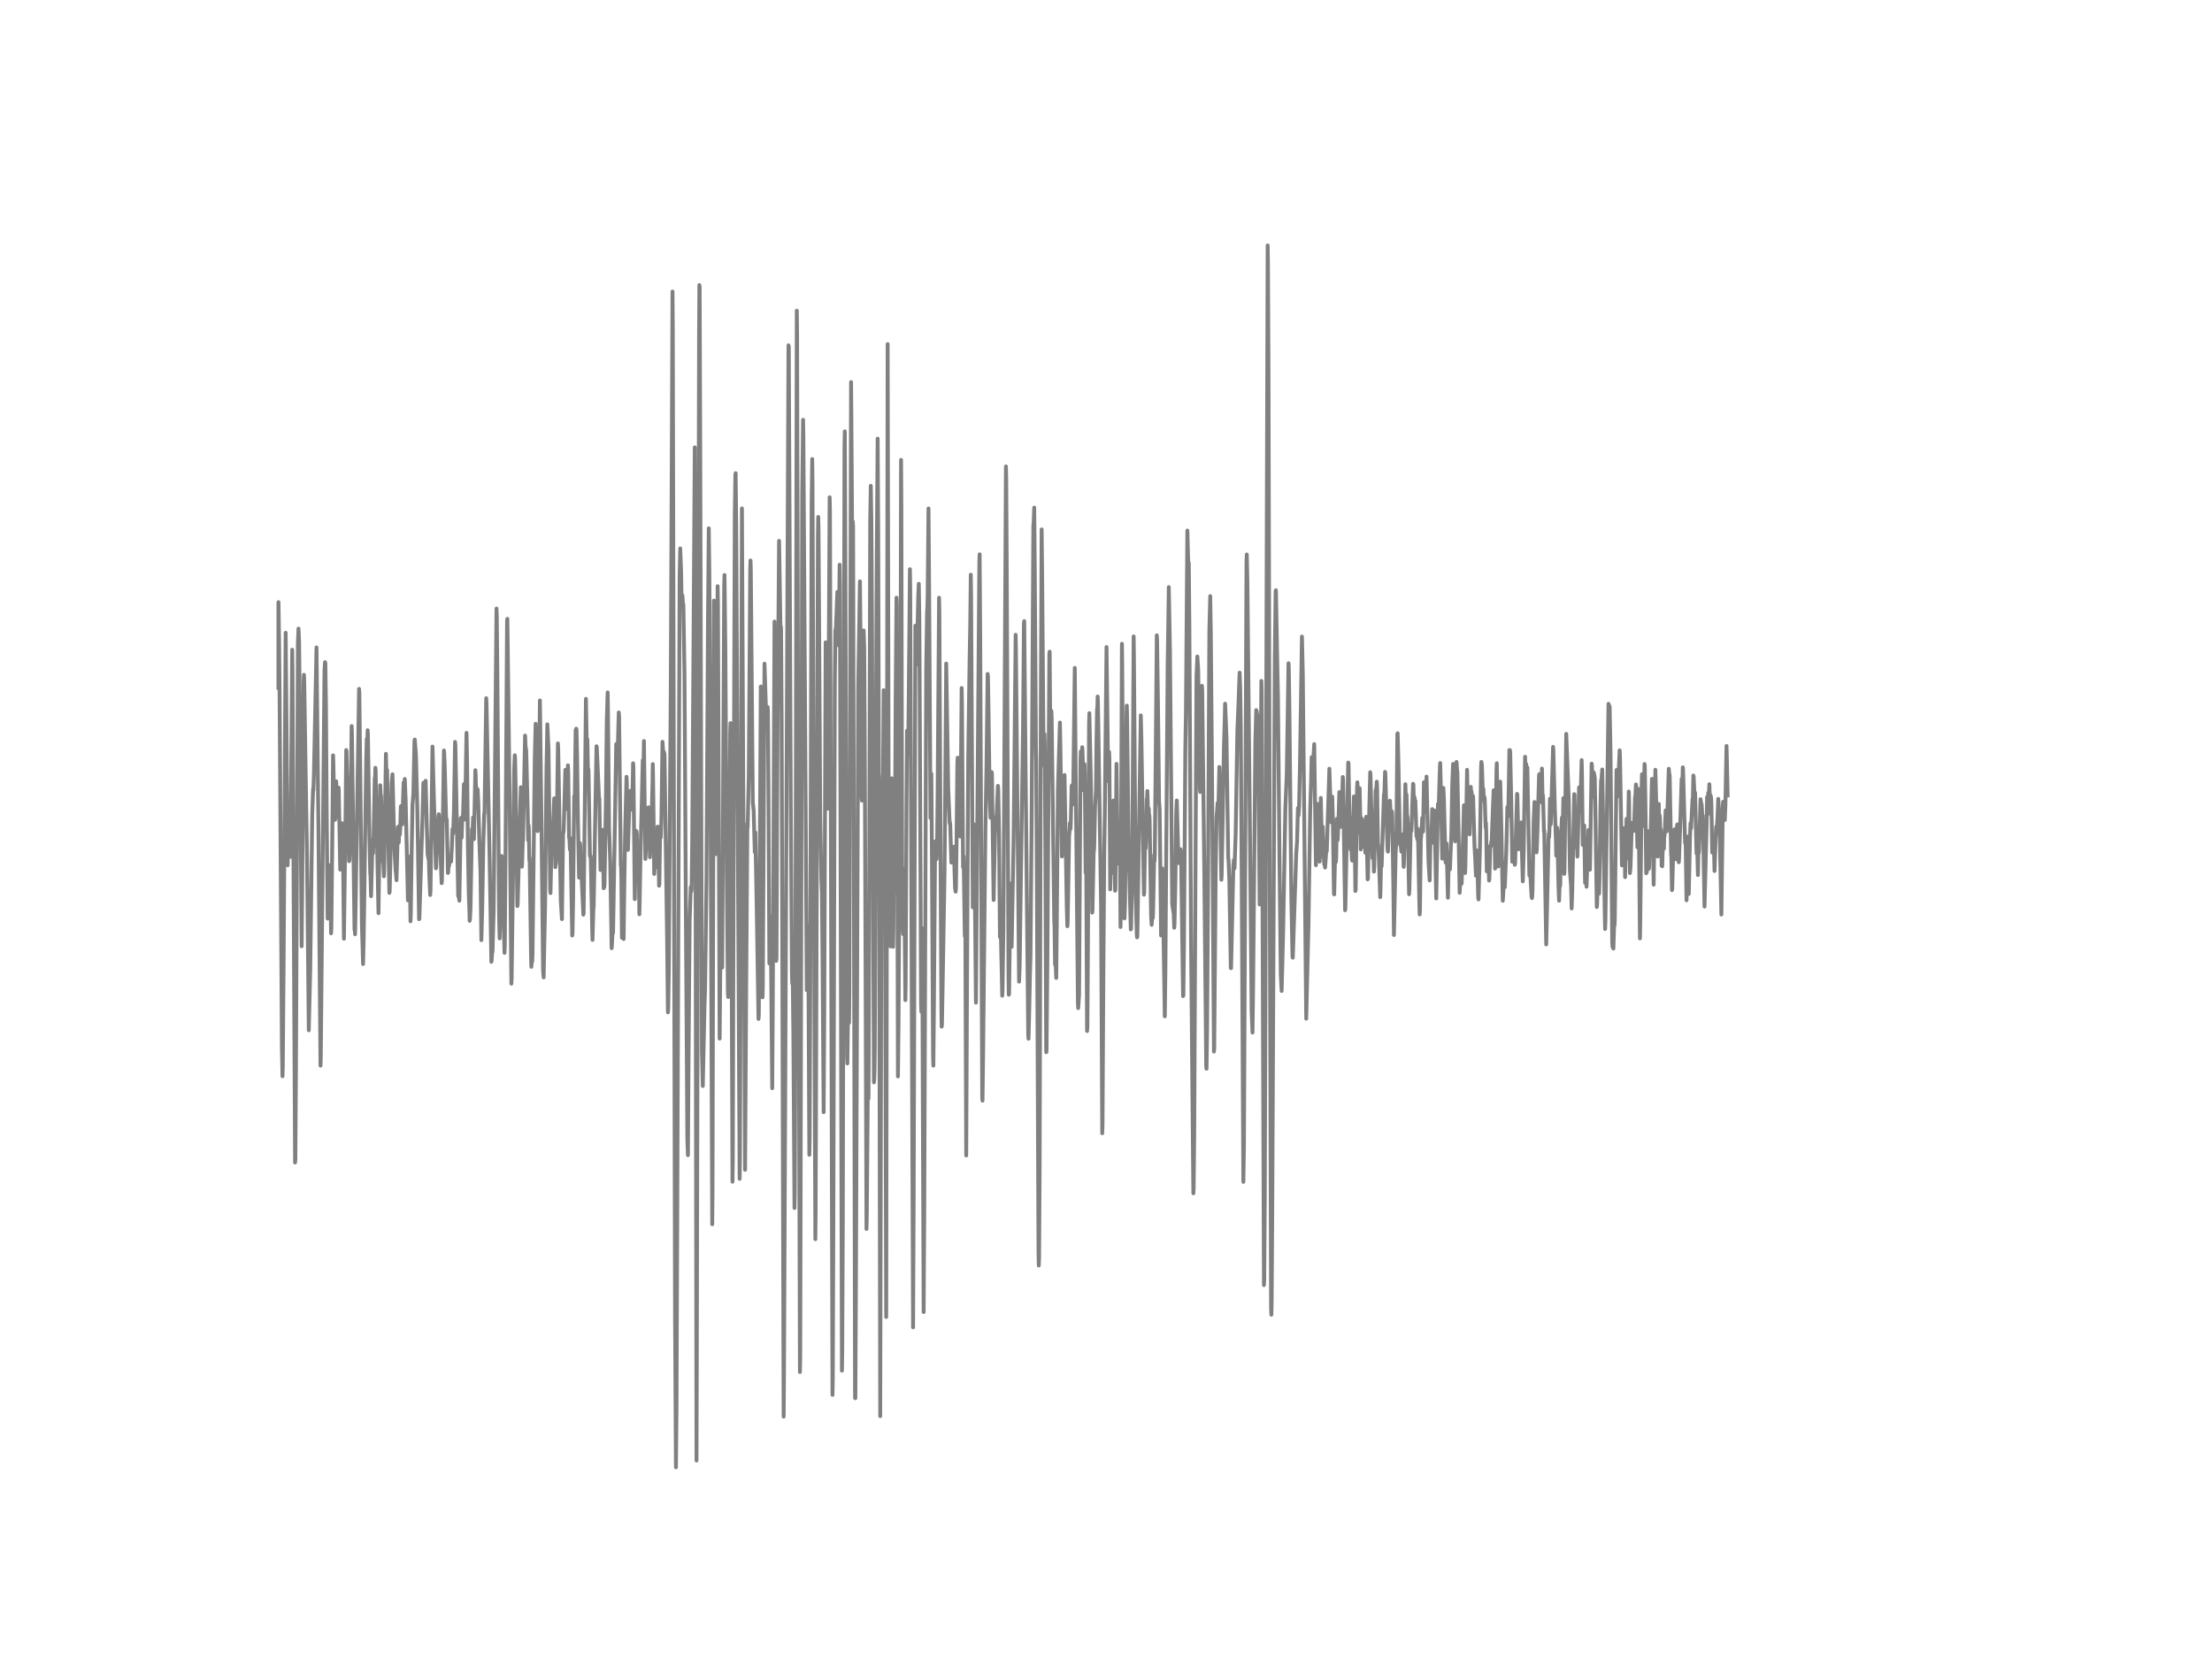<?xml version="1.0" encoding="utf-8" standalone="no"?>
<!DOCTYPE svg PUBLIC "-//W3C//DTD SVG 1.1//EN"
  "http://www.w3.org/Graphics/SVG/1.1/DTD/svg11.dtd">
<!-- Created with matplotlib (http://matplotlib.org/) -->
<svg height="432pt" version="1.1" viewBox="0 0 576 432" width="576pt" xmlns="http://www.w3.org/2000/svg" xmlns:xlink="http://www.w3.org/1999/xlink">
 <defs>
  <style type="text/css">
*{stroke-linecap:butt;stroke-linejoin:round;}
  </style>
 </defs>
 <g id="figure_1">
  <g id="patch_1">
   <path d="
M0 432
L576 432
L576 0
L0 0
z
" style="fill:#ffffff;"/>
  </g>
  <g id="axes_1">
   <g id="line2d_1">
    <path clip-path="url(#p7ff5b81e1d)" d="
M72 178.92
L72.074 177.698
L72.149 179.11
L72.223 177.169
L72.446 158.408
L72.521 156.801
L72.67 167.008
L72.818 182.479
L73.414 273.078
L73.562 280.255
L73.637 277.554
L73.86 249.935
L74.381 164.762
L74.53 180.319
L74.902 225.322
L75.199 214.943
L75.348 210.185
L75.422 211.285
L75.646 223.105
L76.092 169.191
L76.166 175.4
L76.836 302.714
L76.91 301.965
L77.059 279.8
L77.58 167.532
L77.729 163.684
L77.878 166.824
L78.101 187.531
L78.547 246.398
L78.696 230.31
L79.068 177.445
L79.142 175.717
L79.217 177.428
L79.961 224.21
L80.407 268.274
L80.779 252.671
L81.3 212.23
L81.523 205.467
L81.598 205.819
L81.746 201.614
L82.416 168.586
L82.937 217.293
L83.458 277.485
L83.532 275.1
L84.499 174.427
L84.648 172.422
L84.722 172.756
L84.871 183.003
L85.094 215.306
L85.318 239.192
L85.392 238.996
L85.615 227.327
L85.69 227.344
L85.838 225.282
L85.913 225.489
L85.987 226.9
L86.21 243.034
L86.285 241.508
L86.508 220.432
L86.731 196.683
L86.806 198.757
L87.029 209.718
L87.252 213.474
L87.326 212.581
L87.55 203.451
L87.773 212.702
L87.847 212.293
L88.07 207.374
L88.145 205.07
L88.219 205.709
L88.591 226.44
L88.666 225.236
L89.038 214.355
L89.112 215.018
L89.335 222.943
L89.558 244.434
L90.005 210.813
L90.154 195.301
L90.228 195.554
L90.898 224.262
L90.972 224.113
L91.121 220.72
L91.27 212.31
L91.567 189.063
L91.642 191.223
L92.311 242.124
L92.386 241.83
L92.46 243.276
L92.609 235.489
L93.502 179.38
L93.576 180.671
L94.246 240.932
L94.543 251.035
L94.692 245.096
L95.362 198.29
L95.51 192.386
L95.585 192.755
L95.659 193.083
L95.734 190.146
L95.808 191.373
L96.18 216.774
L96.403 227.246
L96.478 228.093
L96.626 233.357
L96.924 222.171
L96.998 218.744
L97.073 220.075
L97.147 222.189
L97.296 217.252
L97.594 202.536
L97.668 203.117
L97.742 199.926
L97.817 200.543
L98.04 212.305
L98.561 237.798
L99.007 204.482
L99.082 206.199
L99.156 207.247
L99.23 207.213
L99.677 224.401
L99.751 224.043
L99.826 224.925
L99.974 228.191
L100.049 226.192
L100.495 196.292
L100.644 202.524
L100.718 200.715
L100.793 200.491
L101.388 232.505
L101.462 232.182
L101.611 226.163
L101.983 203.953
L102.206 201.62
L102.504 213.399
L102.727 221.647
L103.025 226.722
L103.099 227.211
L103.248 229.193
L103.62 215.34
L103.694 215.847
L103.843 219.395
L103.992 215.069
L104.141 217.281
L104.215 215.807
L104.364 210.041
L104.438 209.885
L104.513 210.456
L104.587 210.116
L104.662 211.176
L104.736 214.678
L105.108 203.78
L105.182 204.747
L105.257 204.626
L105.406 202.835
L105.629 208.353
L106.224 234.452
L106.373 230.69
L106.596 223.082
L106.67 224.614
L106.894 239.901
L106.968 238.075
L107.191 221.981
L107.414 209.528
L107.638 206.81
L107.935 192.824
L108.01 192.571
L108.307 196.43
L108.679 210.876
L109.126 239.359
L109.2 239.256
L110.018 212.765
L110.242 203.837
L110.39 209.263
L110.465 208.595
L110.688 206.354
L110.837 203.313
L111.134 214.902
L111.358 222.413
L111.581 223.675
L111.655 223.174
L111.804 228.231
L112.027 233.058
L112.102 231.733
L112.622 194.408
L112.92 205.617
L113.515 226.106
L113.59 225.483
L113.887 216.843
L113.962 216.936
L114.185 212.587
L114.259 212.022
L114.408 213.693
L114.854 226.342
L115.003 229.976
L115.078 229.371
L115.598 195.434
L115.673 196.24
L115.822 199.874
L116.119 211.51
L116.194 213.647
L116.268 213.387
L116.342 213.393
L116.491 220.351
L116.64 227.321
L116.714 227.194
L116.789 225.368
L116.863 225.576
L116.938 225.472
L117.086 224.159
L117.31 222.817
L117.458 224.349
L117.682 220.046
L117.83 215.91
L117.979 217.085
L118.202 211.135
L118.5 193.187
L118.574 193.953
L119.318 233.346
L119.467 233.38
L119.616 234.544
L119.988 213.013
L120.062 213.514
L120.211 218.145
L120.36 213.376
L120.434 213.399
L120.583 211.942
L120.806 204.177
L121.03 213.405
L121.104 212.068
L121.476 190.843
L121.625 198.193
L121.848 220.991
L122.071 232.845
L122.22 236.877
L122.294 239.774
L122.369 239.405
L122.518 236.646
L122.89 215.933
L122.964 216.227
L123.038 217.287
L123.187 212.858
L123.41 218.514
L123.782 200.56
L123.857 201.729
L124.006 207.437
L124.154 205.237
L124.229 205.807
L124.303 206.838
L124.378 205.565
L124.526 208.503
L124.824 218.894
L125.122 227.044
L125.345 244.808
L125.568 236.577
L125.866 219.153
L126.089 211.757
L126.163 211.873
L126.61 181.811
L126.684 183.078
L127.502 224.015
L127.651 232.177
L127.949 250.459
L128.023 250.159
L128.172 247.418
L128.246 247.907
L128.544 237.234
L129.288 158.472
L129.362 160.58
L129.511 175.85
L129.958 238.662
L130.106 244.353
L130.255 238.253
L130.553 224.285
L130.627 222.891
L130.702 223.335
L131.371 248.12
L131.446 246.237
L131.669 217.742
L132.041 161.599
L132.115 161.138
L132.71 208.324
L133.157 256.144
L133.231 254.704
L133.603 226.486
L133.901 200.243
L134.05 196.666
L134.124 197.49
L134.273 204.782
L134.719 235.932
L134.794 235.621
L135.612 204.978
L135.686 206.026
L135.91 225.691
L135.984 223.974
L136.133 218.854
L136.207 218.831
L136.356 210.317
L136.728 191.546
L136.802 193.083
L136.877 195.347
L136.951 194.806
L137.026 195.531
L137.398 210.64
L137.546 218.825
L137.621 214.879
L137.695 215.668
L137.844 224.049
L137.918 223.364
L138.067 233.778
L138.29 249.071
L138.365 251.761
L138.439 250.816
L138.514 248.725
L138.588 250.384
L138.662 248.593
L139.258 197.288
L139.481 188.464
L139.778 199.748
L140.002 216.417
L140.299 207.374
L140.597 182.393
L140.746 195.111
L140.969 212.212
L141.415 252.648
L141.564 254.514
L141.936 236.157
L142.308 200.03
L142.531 188.614
L142.829 195.197
L143.275 231.722
L143.35 232.551
L143.722 214.298
L143.87 217.12
L143.945 216.786
L144.317 207.881
L144.614 225.806
L144.689 224.7
L144.763 225.034
L144.838 224.009
L144.986 215.484
L145.284 193.59
L145.358 195.226
L146.028 234.498
L146.326 239.336
L146.474 227.69
L146.623 217.108
L146.772 216.532
L147.218 200.468
L147.293 201.389
L147.59 210.651
L147.739 206.193
L147.888 199.293
L147.962 200.952
L148.186 218.162
L148.26 218.191
L148.409 221.227
L148.558 218.278
L149.004 243.61
L149.078 243.08
L149.227 234.63
L149.376 219.965
L149.525 207.311
L149.599 210.64
L149.674 207.829
L149.897 190.1
L149.971 191.741
L150.046 189.737
L150.12 190.013
L150.269 196.827
L150.492 213.595
L150.79 228.53
L150.864 227.453
L151.013 219.545
L151.087 220.086
L151.236 225.812
L151.31 225.455
L151.906 238.178
L151.98 237.764
L152.575 181.978
L152.798 194.506
L152.873 192.358
L152.947 192.577
L153.096 200.813
L153.17 200.186
L153.245 200.715
L153.617 222.857
L153.691 223.047
L153.766 222.863
L153.84 223.888
L154.212 242.159
L154.286 244.756
L154.51 236.756
L154.584 236.255
L155.328 194.322
L155.402 194.57
L155.998 208.25
L156.072 207.927
L156.37 226.549
L156.444 226.146
L156.518 226.146
L156.667 224.729
L156.89 219.286
L156.965 216.077
L157.188 231.29
L157.337 231.019
L157.411 230.212
L157.783 208.578
L158.006 187.686
L158.23 180.296
L158.304 184.369
L158.602 215.795
L158.899 224.349
L159.271 246.905
L159.346 245.753
L159.494 243.023
L159.569 243.126
L159.643 242.884
L160.462 193.757
L160.759 198.429
L161.131 185.526
L161.206 186.529
L161.652 225.201
L161.726 225.725
L161.801 228.715
L161.95 244.198
L162.173 241.139
L162.396 244.509
L162.545 232.056
L162.768 217.61
L163.14 202.276
L163.214 203.618
L163.363 215.461
L163.512 221.307
L163.958 206.89
L164.033 208.019
L164.182 205.899
L164.33 210.83
L164.405 210.087
L164.479 210.173
L164.554 210.732
L164.702 206.936
L164.851 198.763
L164.926 199.552
L165.298 234.141
L165.372 230.529
L165.521 216.262
L165.67 216.901
L165.744 216.504
L165.818 217.154
L165.967 225.472
L166.116 223.185
L166.265 227.471
L166.339 225.823
L166.488 238.081
L166.562 235.275
L166.786 222.362
L167.381 197.968
L167.53 203.866
L167.678 192.962
L168.05 223.663
L168.125 222.385
L168.274 219.182
L168.348 219.643
L168.422 218.468
L168.497 213.871
L168.571 214.442
L168.72 218.762
L168.869 210.214
L168.943 211.308
L169.241 223.208
L169.39 218.52
L169.464 219.303
L169.538 218.427
L169.91 203.97
L169.985 198.959
L170.059 202.72
L170.357 227.574
L170.431 226.284
L170.654 217.31
L170.729 218.854
L170.878 225.783
L170.952 225.069
L171.25 215.242
L171.324 215.455
L171.398 217.425
L171.622 230.639
L171.696 230.241
L171.845 219.505
L171.919 215.795
L171.994 217.143
L172.068 218.059
L172.217 213.935
L172.514 193.17
L172.738 196.683
L172.812 196.223
L172.886 195.785
L173.035 196.413
L173.705 243.875
L173.928 263.632
L174.002 262.503
L174.151 252.314
L174.672 179.242
L175.118 75.908
L175.193 85.688
L175.416 184.576
L175.788 343.65
L176.011 382.098
L176.16 366.753
L176.978 150.189
L177.127 142.816
L177.35 148.783
L177.499 156.847
L177.574 156.323
L177.648 154.975
L177.722 155.246
L177.871 157.792
L177.946 157.371
L178.243 175.723
L178.615 239.624
L178.987 296.596
L179.136 300.801
L179.285 276.684
L179.582 239.642
L179.88 230.944
L179.954 231.382
L180.029 232.119
L180.103 231.445
L180.252 219.245
L180.922 116.493
L180.996 132.183
L181.368 380.318
L181.442 354.974
L182.038 87.007
L182.112 74.226
L182.186 74.767
L182.335 115.899
L182.782 273.867
L183.005 282.79
L183.451 261.887
L183.6 257.567
L183.972 228.893
L184.344 163.437
L184.567 137.563
L184.716 150.068
L185.014 202.824
L185.46 318.795
L185.534 310.95
L185.758 209.563
L185.906 156.386
L185.981 158.178
L186.278 222.454
L186.353 221.757
L186.874 152.648
L186.948 157.435
L187.394 270.452
L187.543 253.633
L187.692 242.458
L187.766 243.08
L187.99 251.997
L188.064 251.905
L188.362 194.328
L188.585 152.527
L188.659 149.728
L188.882 169.082
L189.254 227.805
L189.552 258.788
L189.626 259.623
L189.701 256.95
L189.85 240.287
L190.147 190.866
L190.222 188.297
L190.37 208.025
L190.742 307.725
L190.817 302.529
L191.04 218.848
L191.338 134.602
L191.486 123.589
L191.561 123.209
L191.71 137.114
L192.602 306.964
L192.677 301.625
L192.826 257.14
L193.198 132.39
L194.016 304.609
L194.314 256.023
L194.611 214.459
L194.686 215.455
L194.983 202.236
L195.355 148.259
L195.43 145.949
L195.504 147.96
L196.025 208.906
L196.248 211.02
L196.546 221.912
L196.694 216.769
L197.066 237.407
L197.513 265.331
L197.587 264.335
L197.736 246.104
L198.108 178.764
L198.331 218.652
L198.554 259.709
L198.629 257.394
L198.778 229.85
L199.075 172.82
L199.522 186.621
L199.596 186.684
L199.745 184.766
L199.819 186.027
L199.894 184.098
L199.968 185.261
L200.117 208.278
L200.34 250.879
L200.414 249.618
L200.638 238.674
L200.786 250.211
L201.084 283.371
L201.233 260.383
L201.679 161.853
L201.828 192.208
L202.126 250.217
L202.2 249.52
L202.349 212.881
L202.498 183.654
L202.572 179.035
L202.87 140.834
L203.018 150.079
L203.242 164.047
L203.316 163.034
L203.39 163.851
L203.539 187.997
L204.06 368.884
L204.134 360.383
L205.325 89.916
L205.399 90.342
L205.548 124.43
L205.92 209.897
L206.218 253.224
L206.292 256.092
L206.366 256.006
L206.441 255.735
L206.59 268.983
L206.887 314.556
L206.962 310.668
L207.11 267.998
L207.482 80.902
L207.557 87.169
L207.854 202.132
L208.301 357.272
L208.375 353.338
L208.598 257.158
L208.896 128.687
L209.119 109.316
L209.194 113.521
L210.086 257.849
L210.161 255.51
L210.31 251.749
L210.458 241.024
L210.756 300.698
L210.83 296.458
L210.979 256.115
L211.351 131.296
L211.5 119.534
L211.574 125.784
L211.872 209.171
L212.318 322.678
L212.393 314.7
L212.988 139.227
L213.062 134.614
L213.137 137.701
L213.286 160.401
L213.583 212.564
L213.881 228.968
L214.03 232.361
L214.178 248.84
L214.476 289.615
L214.625 265.078
L214.997 167.261
L215.071 170.763
L215.518 210.594
L215.666 198.521
L216.038 129.487
L216.113 132.817
L216.262 182.433
L216.782 363.217
L216.857 358.499
L217.006 315.259
L217.378 177.71
L217.526 164.203
L217.675 163.517
L218.047 154.123
L218.122 155.154
L218.345 168.039
L218.419 167.29
L218.642 147.044
L218.717 152.913
L218.94 243.121
L219.238 356.909
L219.312 352.52
L219.461 319.078
L219.684 207.645
L219.907 116.637
L219.982 112.311
L220.13 145.362
L220.577 274.945
L220.651 276.914
L220.8 265.4
L220.949 256.605
L221.098 266.322
L221.172 258.108
L221.618 99.495
L221.693 108.187
L221.916 142.488
L221.99 141.906
L222.065 135.806
L222.139 137.016
L222.288 197.018
L222.66 364.034
L222.734 364.098
L222.883 335.292
L223.478 178.81
L223.925 151.381
L224.074 166.075
L224.371 207.599
L224.446 208.48
L224.594 190.843
L224.818 166.265
L224.892 164.162
L225.041 168.88
L225.19 196.073
L225.636 320.028
L225.71 316.163
L226.008 280.376
L226.157 286.05
L226.306 246.767
L226.603 135.478
L226.752 126.498
L226.901 135.167
L227.05 160.43
L227.57 281.851
L227.645 281.067
L227.719 279.028
L227.794 273.084
L228.017 206.988
L228.314 144.55
L228.538 114.223
L228.686 139.147
L228.984 251.738
L229.207 368.758
L229.505 230.08
L229.579 204.546
L229.654 210.231
L229.728 209.574
L229.877 202.202
L229.951 201.401
L230.1 179.732
L230.249 191.903
L230.472 235.903
L230.77 342.936
L231.142 89.599
L231.439 228.156
L231.514 218.727
L231.588 217.322
L231.886 246.444
L232.034 228.122
L232.183 202.657
L232.258 207.23
L232.555 246.548
L232.63 242.337
L232.778 216.256
L232.853 218.721
L232.927 232.344
L233.002 227.102
L233.225 181.615
L233.448 155.632
L233.522 157.596
L233.82 280.296
L233.969 266.483
L234.118 240.713
L234.266 209.453
L234.415 224.234
L234.564 155.338
L234.638 119.747
L234.713 132.431
L234.936 241.969
L235.085 239.993
L235.159 243.23
L235.234 241.064
L235.382 226.301
L235.457 226.785
L235.754 260.429
L235.829 256.599
L236.052 210.058
L236.201 190.25
L236.35 196.683
L236.498 194.518
L236.647 180.746
L236.945 148.219
L237.019 153.604
L237.466 270.561
L237.763 345.637
L237.912 313.565
L238.358 162.918
L238.433 164.888
L238.582 172.981
L238.656 172.693
L238.73 173.01
L239.102 155.569
L239.251 152.015
L239.4 161.34
L239.623 211.164
L239.846 261.616
L239.921 263.471
L240.144 241.715
L240.293 283.694
L240.516 341.663
L240.665 316.388
L241.186 174.064
L241.409 159.451
L241.483 158.253
L241.558 155.206
L241.781 132.402
L241.93 151.951
L242.302 213.019
L242.525 201.476
L242.674 222.713
L242.971 274.985
L243.046 277.485
L243.194 261.357
L243.492 219.51
L243.566 219.073
L243.79 223.341
L243.864 223.727
L244.013 221.077
L244.162 206.164
L244.534 155.643
L244.608 159.508
L244.831 205.663
L245.129 261.679
L245.203 267.336
L245.278 266.927
L245.65 245.736
L245.947 227.563
L246.096 210.893
L246.394 172.785
L246.542 181.915
L246.914 205.467
L247.286 214.407
L247.361 214.107
L247.435 214.747
L247.733 224.614
L248.402 220.478
L248.551 226.693
L248.7 231.255
L248.849 232.188
L248.923 231.18
L249.072 220.553
L249.295 198.93
L249.37 197.3
L249.444 197.329
L249.593 201.597
L250.039 217.834
L250.114 214.822
L250.411 179.156
L250.486 183.24
L250.783 225.818
L250.858 222.886
L250.932 223.082
L251.23 243.737
L251.304 242.401
L251.378 242.913
L251.602 300.888
L251.825 252.492
L252.122 197.196
L252.494 171.028
L252.643 163.195
L252.792 149.647
L252.866 154.491
L253.313 236.272
L253.387 235.702
L253.462 234.596
L253.61 214.643
L253.685 215.115
L254.131 261.086
L254.28 241.583
L255.024 146.33
L255.098 144.342
L255.247 166.351
L255.768 285.675
L255.842 286.609
L255.991 275.382
L256.586 216.498
L256.884 199.604
L257.182 175.498
L257.256 176.109
L257.405 184.968
L257.702 206.896
L257.926 212.967
L258 211.671
L258.223 201.032
L258.298 201.435
L258.744 234.365
L258.893 226.232
L259.116 216.475
L259.562 211.717
L259.86 204.632
L259.934 205.37
L260.158 217.27
L260.381 244.002
L260.53 241.634
L260.604 242.343
L260.827 252.221
L260.976 259.277
L261.05 257.878
L261.274 242.418
L261.497 204.194
L261.943 121.452
L262.018 124.885
L262.166 150.914
L262.613 253.69
L262.687 259.024
L262.762 258.88
L263.134 230.08
L263.282 240.062
L263.431 246.542
L263.952 217.88
L264.473 165.297
L264.547 169.381
L265.366 255.614
L265.514 251.605
L266.407 188.798
L266.63 162.406
L266.705 161.743
L267.077 202.058
L267.746 269.536
L267.821 270.486
L267.97 264.882
L268.193 253.995
L268.342 248.834
L268.639 212.731
L269.086 136.814
L269.16 136.186
L269.309 132.183
L269.458 148.841
L269.755 194.846
L269.83 198.106
L269.978 223.732
L270.425 325.846
L270.499 329.532
L270.574 327.637
L270.722 303.549
L271.02 186.984
L271.243 137.857
L271.392 152.268
L271.764 199.379
L271.987 191.171
L272.062 194.42
L272.21 222.2
L272.434 274
L272.508 273.919
L272.731 250.038
L273.252 170.159
L273.326 169.692
L273.55 197.674
L273.624 196.234
L273.773 185.117
L273.847 186.592
L274.517 239.665
L274.591 241.035
L274.74 251.185
L274.814 251.069
L274.889 250.994
L275.038 254.652
L275.186 240.482
L275.484 205.669
L276.005 188.147
L276.154 196.655
L276.526 223.024
L276.674 220.34
L276.898 214.303
L277.195 201.81
L277.344 210.191
L277.79 236.283
L277.939 241.191
L278.014 240.097
L278.162 232.13
L278.386 217.788
L278.534 216.054
L278.609 214.332
L278.758 215.858
L278.832 214.384
L279.055 204.632
L279.13 204.506
L279.353 209.482
L279.502 203.244
L279.874 173.914
L280.097 200.047
L280.692 261.403
L280.766 262.514
L280.99 258.972
L281.138 234.504
L281.362 197.72
L281.436 195.67
L281.51 196.58
L281.585 197.208
L281.734 196.257
L281.808 194.57
L281.882 195.462
L282.18 205.836
L282.254 205.519
L282.403 198.999
L282.478 201.401
L282.701 227.223
L282.775 226.923
L282.85 224.262
L283.073 268.482
L283.147 267.387
L283.296 245.695
L283.594 188.568
L283.668 185.711
L284.114 206.015
L284.338 230.621
L284.412 237.637
L284.486 236.785
L284.784 221.843
L284.858 221.595
L284.933 220.495
L285.156 209.908
L285.379 206.043
L285.528 193.032
L285.677 184.766
L285.751 184.213
L285.826 181.373
L285.9 182.773
L286.718 235.563
L287.016 295.099
L287.09 293.054
L287.314 253.149
L287.537 222.321
L287.686 212.253
L288.132 168.488
L288.578 203.457
L288.653 200.6
L288.802 195.802
L288.876 197.444
L289.099 231.595
L289.174 228.79
L289.322 221.734
L289.471 227.338
L289.62 226.808
L289.694 225.483
L289.918 208.457
L289.992 208.849
L290.364 231.946
L290.438 231.75
L290.587 215.795
L290.736 198.907
L290.959 215.288
L291.108 224.85
L291.182 223.836
L291.331 217.673
L291.406 217.886
L291.554 216.584
L291.629 220.42
L291.778 241.387
L291.852 237.107
L292.15 167.636
L292.224 173.413
L292.522 226.624
L292.67 238.996
L292.745 238.962
L292.819 239.14
L292.968 234.936
L293.117 215.035
L293.34 186.65
L293.414 183.746
L293.489 186.65
L293.935 224.262
L294.084 228.001
L294.456 242.02
L294.53 241.836
L294.828 227.338
L295.2 165.718
L295.274 171.028
L295.721 232.344
L296.018 243.282
L296.093 244.1
L296.167 243.662
L297.06 186.281
L297.209 192.225
L297.878 232.983
L297.953 232.223
L298.176 217.8
L298.25 217.944
L298.325 220.904
L298.399 219.395
L298.622 208.065
L298.697 208.175
L298.771 205.98
L298.994 212.95
L299.069 210.45
L299.143 210.605
L299.218 212.754
L299.292 212.282
L299.366 213.693
L299.738 238.259
L299.887 240.822
L300.036 238.708
L300.11 238.778
L300.185 239.077
L300.259 237.579
L300.557 222.575
L300.631 224.291
L300.706 222.851
L300.929 199.679
L301.226 165.43
L301.301 166.501
L301.524 182.871
L301.822 208.779
L301.97 210.698
L302.342 243.593
L302.417 241.318
L302.64 226.117
L302.714 226.566
L303.31 264.657
L303.458 253.414
L303.682 222.903
L304.054 173.69
L304.351 152.884
L304.649 168.926
L305.244 235.402
L305.542 237.418
L305.616 237.666
L305.765 241.583
L305.839 240.719
L306.062 230.045
L306.286 211.636
L306.434 208.445
L306.881 224.746
L306.955 224.17
L307.253 222.621
L307.402 221.14
L307.476 221.578
L307.55 222.482
L308.071 259.387
L308.146 259.162
L308.294 246.375
L308.666 194.604
L308.815 185.601
L309.187 138.162
L309.41 146.652
L309.559 146.525
L309.708 162.757
L310.154 246.386
L310.75 310.731
L310.824 309.447
L310.973 294.719
L311.27 231.779
L311.568 176.063
L311.791 170.959
L312.014 174.634
L312.312 198.388
L312.461 205.548
L312.535 206.222
L312.982 178.586
L313.056 179.882
L313.577 225
L314.098 277.744
L314.172 278.297
L314.321 268.522
L314.544 234.717
L314.916 164.249
L315.139 155.211
L315.288 164.629
L315.586 199.27
L316.106 273.833
L316.181 272.842
L316.553 227.903
L316.776 212.95
L317.074 209.039
L317.148 209.926
L317.222 212.339
L317.52 199.719
L317.594 202.213
L318.041 229.083
L318.115 227.92
L318.338 215.68
L318.71 194.558
L318.934 186.851
L319.008 183.24
L319.082 184.645
L319.38 192.294
L319.826 223.577
L319.901 223.715
L320.124 229.348
L320.496 252.072
L320.57 252.112
L321.166 225.328
L321.314 223.899
L321.463 226.134
L321.761 217.373
L322.207 190.244
L322.505 183.176
L322.728 176.938
L322.802 175.147
L322.951 179.461
L323.1 189.42
L323.323 225.288
L323.77 307.759
L323.918 298.538
L324.142 249.013
L324.588 146.606
L324.662 144.383
L324.811 151.352
L325.481 216.815
L325.927 263.453
L326.15 268.874
L326.299 257.636
L326.894 193.078
L327.118 184.904
L327.192 185.06
L327.415 186.241
L327.49 186.713
L327.564 187.94
L327.713 198.895
L328.01 235.523
L328.159 222.828
L328.457 177.307
L328.531 179.841
L328.68 213.232
L329.126 334.647
L329.201 333.178
L329.35 311.244
L330.094 63.904
L330.168 68.189
L330.317 97.128
L330.614 219.147
L330.986 340.724
L331.061 342.354
L331.135 338.909
L331.284 316.658
L331.954 171.76
L332.177 153.818
L332.251 153.691
L332.4 162.06
L332.623 174.145
L332.772 181.304
L333.144 220.691
L333.516 253.748
L333.739 258.045
L334.111 243.478
L334.706 210.375
L335.078 201.366
L335.525 172.71
L335.599 173.931
L335.748 183.7
L336.269 234.198
L336.566 249.266
L336.641 249.376
L337.534 222.338
L337.757 219.021
L337.98 210.41
L338.129 212.339
L338.278 209.851
L338.501 199.794
L339.022 165.758
L339.245 175.521
L340.138 265.268
L340.733 240.154
L341.179 210.634
L341.402 203.86
L341.551 197.162
L341.774 201.804
L342.221 193.763
L342.667 225.299
L342.816 222.091
L343.114 209.344
L343.486 218.358
L343.634 224.36
L343.709 222.419
L343.932 207.777
L344.304 223.03
L344.453 215.288
L344.676 221.924
L344.825 225.092
L344.899 224.66
L345.048 225.915
L345.346 221.768
L345.42 221.809
L345.494 221.665
L345.718 214.263
L345.941 207.368
L346.164 200.162
L346.61 214.119
L346.685 212.166
L346.908 207.437
L347.057 212.662
L347.354 232.816
L347.429 232.897
L347.578 225.881
L347.726 221.521
L347.875 224.447
L347.95 223.156
L348.098 213.226
L348.322 218.738
L348.545 213.733
L348.768 206.257
L348.842 207.27
L349.066 215.317
L349.14 213.29
L349.214 213.543
L349.289 214.067
L349.661 202.328
L349.735 203.359
L350.256 237.032
L350.33 236.583
L350.554 225.144
L351.074 198.567
L351.149 198.838
L351.372 211.78
L351.521 216.02
L351.67 221.221
L351.818 218.548
L352.042 223.778
L352.116 224.118
L352.562 207.386
L352.637 207.777
L352.934 232.015
L353.009 231.825
L353.381 205.162
L353.455 203.711
L353.53 205.197
L353.753 216.826
L354.05 205.243
L354.199 212.166
L354.348 221.192
L354.646 213.18
L354.72 213.393
L354.869 216.907
L355.018 220.495
L355.092 220.011
L355.166 218.721
L355.241 219.384
L355.315 217.322
L355.39 217.575
L355.538 222.068
L355.762 212.679
L356.134 228.986
L356.208 228.749
L356.58 210.07
L356.803 201.078
L356.878 201.96
L357.398 223.439
L357.547 216.002
L357.77 226.975
L357.845 225.535
L358.217 205.802
L358.291 205.537
L358.366 205.761
L358.514 203.544
L358.589 204.851
L358.812 219.914
L358.886 219.896
L359.035 222.874
L359.407 233.628
L359.482 231.572
L359.63 224.257
L359.779 225.581
L360.374 206.775
L360.449 207.714
L360.672 200.992
L360.746 201.556
L361.193 217.546
L361.342 221.377
L361.416 221.757
L361.639 215.156
L361.714 215.346
L361.937 208.491
L362.011 209.713
L362.309 216.014
L362.383 214.418
L362.458 211.285
L362.532 212.149
L362.83 230.506
L362.978 243.478
L363.127 236.416
L363.425 221.906
L363.574 219.551
L363.648 215.674
L363.871 191.044
L363.946 190.935
L364.169 199.523
L364.541 219.741
L364.615 220.006
L364.69 219.816
L364.764 220.178
L364.913 221.757
L364.987 221.682
L365.21 217.264
L365.285 217.592
L365.508 225.725
L365.582 224.712
L365.731 218.157
L365.954 204.2
L366.103 209.194
L366.178 206.775
L366.252 206.896
L366.401 213.105
L366.475 212.529
L366.55 213.549
L366.922 232.868
L366.996 231.779
L367.368 214.614
L367.517 216.371
L367.591 214.879
L367.814 208.002
L367.963 204.091
L368.038 204.264
L368.186 209.188
L368.261 208.808
L368.335 207.581
L368.41 208.589
L368.484 208.532
L368.558 208.503
L368.856 217.707
L368.93 217.586
L369.079 218.583
L369.154 215.824
L369.302 219.879
L369.6 235.466
L369.674 238.127
L369.749 237.101
L369.972 218.762
L370.046 218.128
L370.195 215.248
L370.27 214.954
L370.344 213.002
L370.567 216.544
L370.79 203.676
L370.865 204.016
L371.237 211.406
L371.46 202.23
L371.981 224.205
L372.278 229.268
L372.502 217.84
L372.576 217.748
L372.65 218.237
L372.725 217.742
L372.874 213.825
L372.948 210.692
L373.022 212.161
L373.171 219.43
L373.543 211.06
L373.99 233.951
L374.436 209.378
L374.51 212.161
L374.659 209.494
L374.957 199.621
L375.031 198.688
L375.18 204.794
L375.552 223.594
L375.85 205.174
L375.998 208.278
L376.37 223.047
L376.445 224.625
L376.519 224.596
L376.668 219.631
L377.04 233.766
L377.263 222.644
L377.338 222.868
L377.561 226.388
L377.933 217.051
L378.156 204.477
L378.379 198.907
L378.602 205.525
L378.9 219.09
L378.974 217.535
L379.272 198.406
L379.421 200.554
L379.495 200.992
L379.867 219.919
L380.09 232.493
L380.388 227.586
L380.611 230.109
L381.132 213.002
L381.206 209.695
L381.355 217.512
L381.504 227.332
L381.578 225.674
L382.025 200.456
L382.322 216.532
L382.546 215.628
L382.694 217.258
L382.992 204.886
L383.066 206.228
L383.141 205.997
L383.364 207.604
L383.438 207.328
L383.513 207.386
L383.587 207.334
L383.959 220.409
L384.108 222.961
L384.331 228.047
L384.48 221.434
L384.703 224.671
L384.926 233.738
L385.001 234.21
L385.373 220.731
L385.67 199.944
L385.745 198.406
L385.819 198.699
L385.894 199.35
L386.117 206.493
L386.191 205.951
L386.266 205.41
L386.414 208.526
L386.563 207.616
L386.638 208.474
L386.861 215.547
L386.935 214.326
L387.01 216.446
L387.158 226.918
L387.233 225.299
L387.307 222.074
L387.382 223.289
L387.456 224.354
L387.53 223.709
L387.605 224.124
L387.754 229.297
L387.828 228.663
L388.051 220.225
L388.126 220.668
L388.2 220.392
L388.349 219.113
L388.423 219.303
L388.795 209.298
L388.944 205.778
L389.093 211.331
L389.316 226.18
L389.688 200.37
L389.762 198.751
L389.986 211.7
L390.134 225.622
L390.358 206.516
L390.432 209.747
L390.506 208.86
L390.655 203.532
L390.953 215.738
L391.176 227.079
L391.325 234.561
L391.697 228.093
L391.846 231.03
L392.218 222.125
L392.515 210.15
L392.59 211.227
L392.664 212.667
L392.738 212.299
L392.887 204.811
L393.036 195.318
L393.185 195.318
L393.259 195.923
L393.557 210.312
L393.78 224.383
L393.854 223.364
L394.003 220.881
L394.078 221.762
L394.152 221.745
L394.226 221.757
L394.301 222.413
L394.45 225.195
L394.524 224.861
L395.045 206.712
L395.119 207.08
L395.268 214.084
L395.417 221.146
L395.566 217.851
L395.64 220.363
L395.714 220.248
L395.863 215.542
L395.938 215.818
L396.086 214.154
L396.533 229.492
L396.756 222.206
L397.128 197.052
L397.202 199.673
L397.277 202.438
L397.426 198.97
L397.5 199.851
L397.574 201.804
L397.723 199.857
L398.244 227.983
L398.318 226.497
L398.393 225.898
L398.839 233.645
L398.914 233.864
L398.988 233.455
L399.062 231.503
L399.36 213.963
L399.583 208.837
L399.658 208.918
L399.806 213.698
L400.104 221.97
L400.178 221.296
L400.402 214.539
L400.774 201.775
L400.848 201.574
L401.071 208.025
L401.22 207.766
L401.294 208.866
L401.518 200.134
L401.666 207.334
L401.741 206.907
L401.815 207.633
L402.038 216.521
L402.113 216.221
L402.485 237.441
L402.634 245.931
L402.857 235.944
L403.229 218.698
L403.303 217.097
L403.378 218.001
L403.452 216.728
L403.601 208.019
L403.75 214.735
L403.824 214.632
L404.419 194.483
L404.494 195.606
L404.866 210.266
L405.163 218.94
L405.238 222.822
L405.461 215.542
L405.535 217.241
L405.833 230.852
L405.982 234.538
L406.13 230.224
L406.205 230.817
L406.279 230.564
L406.502 216.296
L406.577 215.807
L406.726 212.869
L406.874 216.538
L406.949 215.173
L407.098 207.846
L407.321 227.563
L407.395 226.296
L407.842 191.09
L408.511 208.382
L408.809 226.785
L409.106 230.581
L409.255 236.56
L409.404 232.154
L409.925 206.786
L409.999 206.861
L410.222 218.168
L410.297 217.863
L410.446 220.651
L410.594 216.947
L410.743 223.058
L410.892 218.214
L411.19 205.024
L411.487 211.21
L411.859 197.933
L411.934 200.923
L412.157 220.04
L412.454 215.121
L412.529 214.948
L412.752 229.884
L412.901 223.969
L413.124 230.904
L413.645 216.112
L413.719 216.671
L414.017 226.474
L414.463 198.849
L414.538 199.339
L414.761 207.437
L414.984 201.113
L415.058 201.349
L415.207 202.132
L415.282 202.824
L415.43 210.818
L415.802 236.186
L415.877 235.563
L416.026 229.458
L416.1 230.143
L416.249 227.281
L416.398 232.712
L416.472 230.161
L416.77 209.649
L416.918 203.163
L416.993 203.423
L417.216 200.37
L417.96 241.917
L418.034 240.362
L418.853 183.268
L418.927 187.358
L419.002 186.045
L419.076 183.798
L419.15 184.058
L419.374 195.854
L419.82 245.355
L419.894 246.554
L419.969 245.759
L420.118 247.014
L420.341 240.148
L420.415 240.966
L420.49 239.532
L420.936 200.502
L421.01 203.659
L421.085 207.478
L421.159 207.316
L421.234 204.753
L421.308 205.312
L421.754 195.387
L421.829 196.741
L422.35 225.339
L422.424 224.838
L422.722 216.256
L422.796 217.068
L422.945 215.645
L423.019 218.013
L423.168 228.41
L423.54 213.232
L423.614 214.096
L423.763 223.508
L423.838 222.016
L424.135 206.107
L424.21 208.572
L424.433 227.355
L424.582 225.754
L424.879 216.043
L425.028 214.251
L425.177 215.824
L425.326 214.931
L425.4 216.377
L425.474 216.365
L425.772 207.432
L425.846 207.397
L425.995 204.264
L426.07 204.69
L426.367 220.622
L426.442 219.05
L426.665 205.467
L427.037 244.359
L427.111 240.644
L427.483 205.231
L427.558 201.62
L427.632 202.87
L427.93 215.092
L428.227 198.941
L428.302 199.477
L428.45 208.319
L428.674 227.39
L428.748 226.826
L428.822 227.142
L429.046 216.434
L429.269 225
L429.343 226.244
L429.418 225.806
L429.566 219.476
L429.715 222.661
L430.162 202.812
L430.236 204.719
L430.608 230.362
L430.906 209.54
L431.054 200.445
L431.65 223.053
L431.724 221.48
L431.947 209.338
L432.022 214.568
L432.096 213.986
L432.17 212.31
L432.245 212.99
L432.394 218.923
L432.468 215.968
L432.542 217.575
L432.691 225.455
L432.766 225.259
L432.84 225.581
L433.063 217.805
L433.138 218.278
L433.212 221.077
L433.286 220.973
L433.361 217.206
L433.435 217.719
L433.51 216.555
L433.733 211.014
L433.956 214.603
L434.03 216.463
L434.551 200.186
L434.7 201.954
L434.774 201.758
L434.998 213.451
L435.146 222.177
L435.221 223.266
L435.37 231.796
L435.444 231.508
L435.742 219.856
L435.89 216.82
L435.965 216.705
L436.039 215.956
L436.114 216.244
L436.262 218.79
L436.411 223.755
L436.709 214.845
L436.783 214.666
L437.155 224.527
L437.23 223.416
L437.527 214.695
L437.899 202.847
L437.974 204.246
L438.122 202.875
L438.197 199.805
L438.271 200.577
L438.792 219.482
L438.866 219.015
L438.941 218.946
L439.164 234.429
L439.238 231.894
L439.536 217.846
L439.759 232.776
L440.057 218.283
L440.206 214.292
L440.28 215
L440.354 215.674
L440.726 208.088
L440.801 208.866
L440.95 201.937
L441.024 202.334
L441.247 206.994
L441.322 206.942
L441.396 206.412
L441.768 222.212
L441.917 219.787
L442.14 227.874
L442.289 220.357
L442.363 222.143
L442.438 221.238
L442.81 208.094
L443.033 209.511
L443.107 209.482
L443.33 213.284
L443.405 212.374
L443.554 219.338
L443.851 236.076
L444.446 212.978
L444.521 207.553
L444.595 209.534
L444.67 212.097
L444.818 206.452
L444.893 206.706
L444.967 207.195
L445.116 204.2
L445.265 209.321
L445.339 209.286
L445.414 207.063
L445.488 207.368
L445.562 207.714
L445.637 209.246
L445.86 222.004
L446.009 219.723
L446.158 218.911
L446.232 218.399
L446.306 220.282
L446.455 226.814
L446.827 216.244
L446.902 215.225
L446.976 217.062
L447.199 213.41
L447.274 212.149
L447.422 208.025
L447.72 212.667
L447.869 219.17
L448.241 238.144
L448.39 226.722
L448.613 210.052
L448.687 208.785
L448.836 212.022
L448.91 210.415
L449.134 213.531
L449.282 209.88
L449.58 194.241
L449.654 196.977
L449.878 207.121
L449.878 207.121" style="fill:none;stroke:#808080;stroke-linecap:square;"/>
   </g>
  </g>
 </g>
 <defs>
  <clipPath id="p7ff5b81e1d">
   <rect height="345.6" width="446.4" x="72.0" y="43.2"/>
  </clipPath>
 </defs>
</svg>
